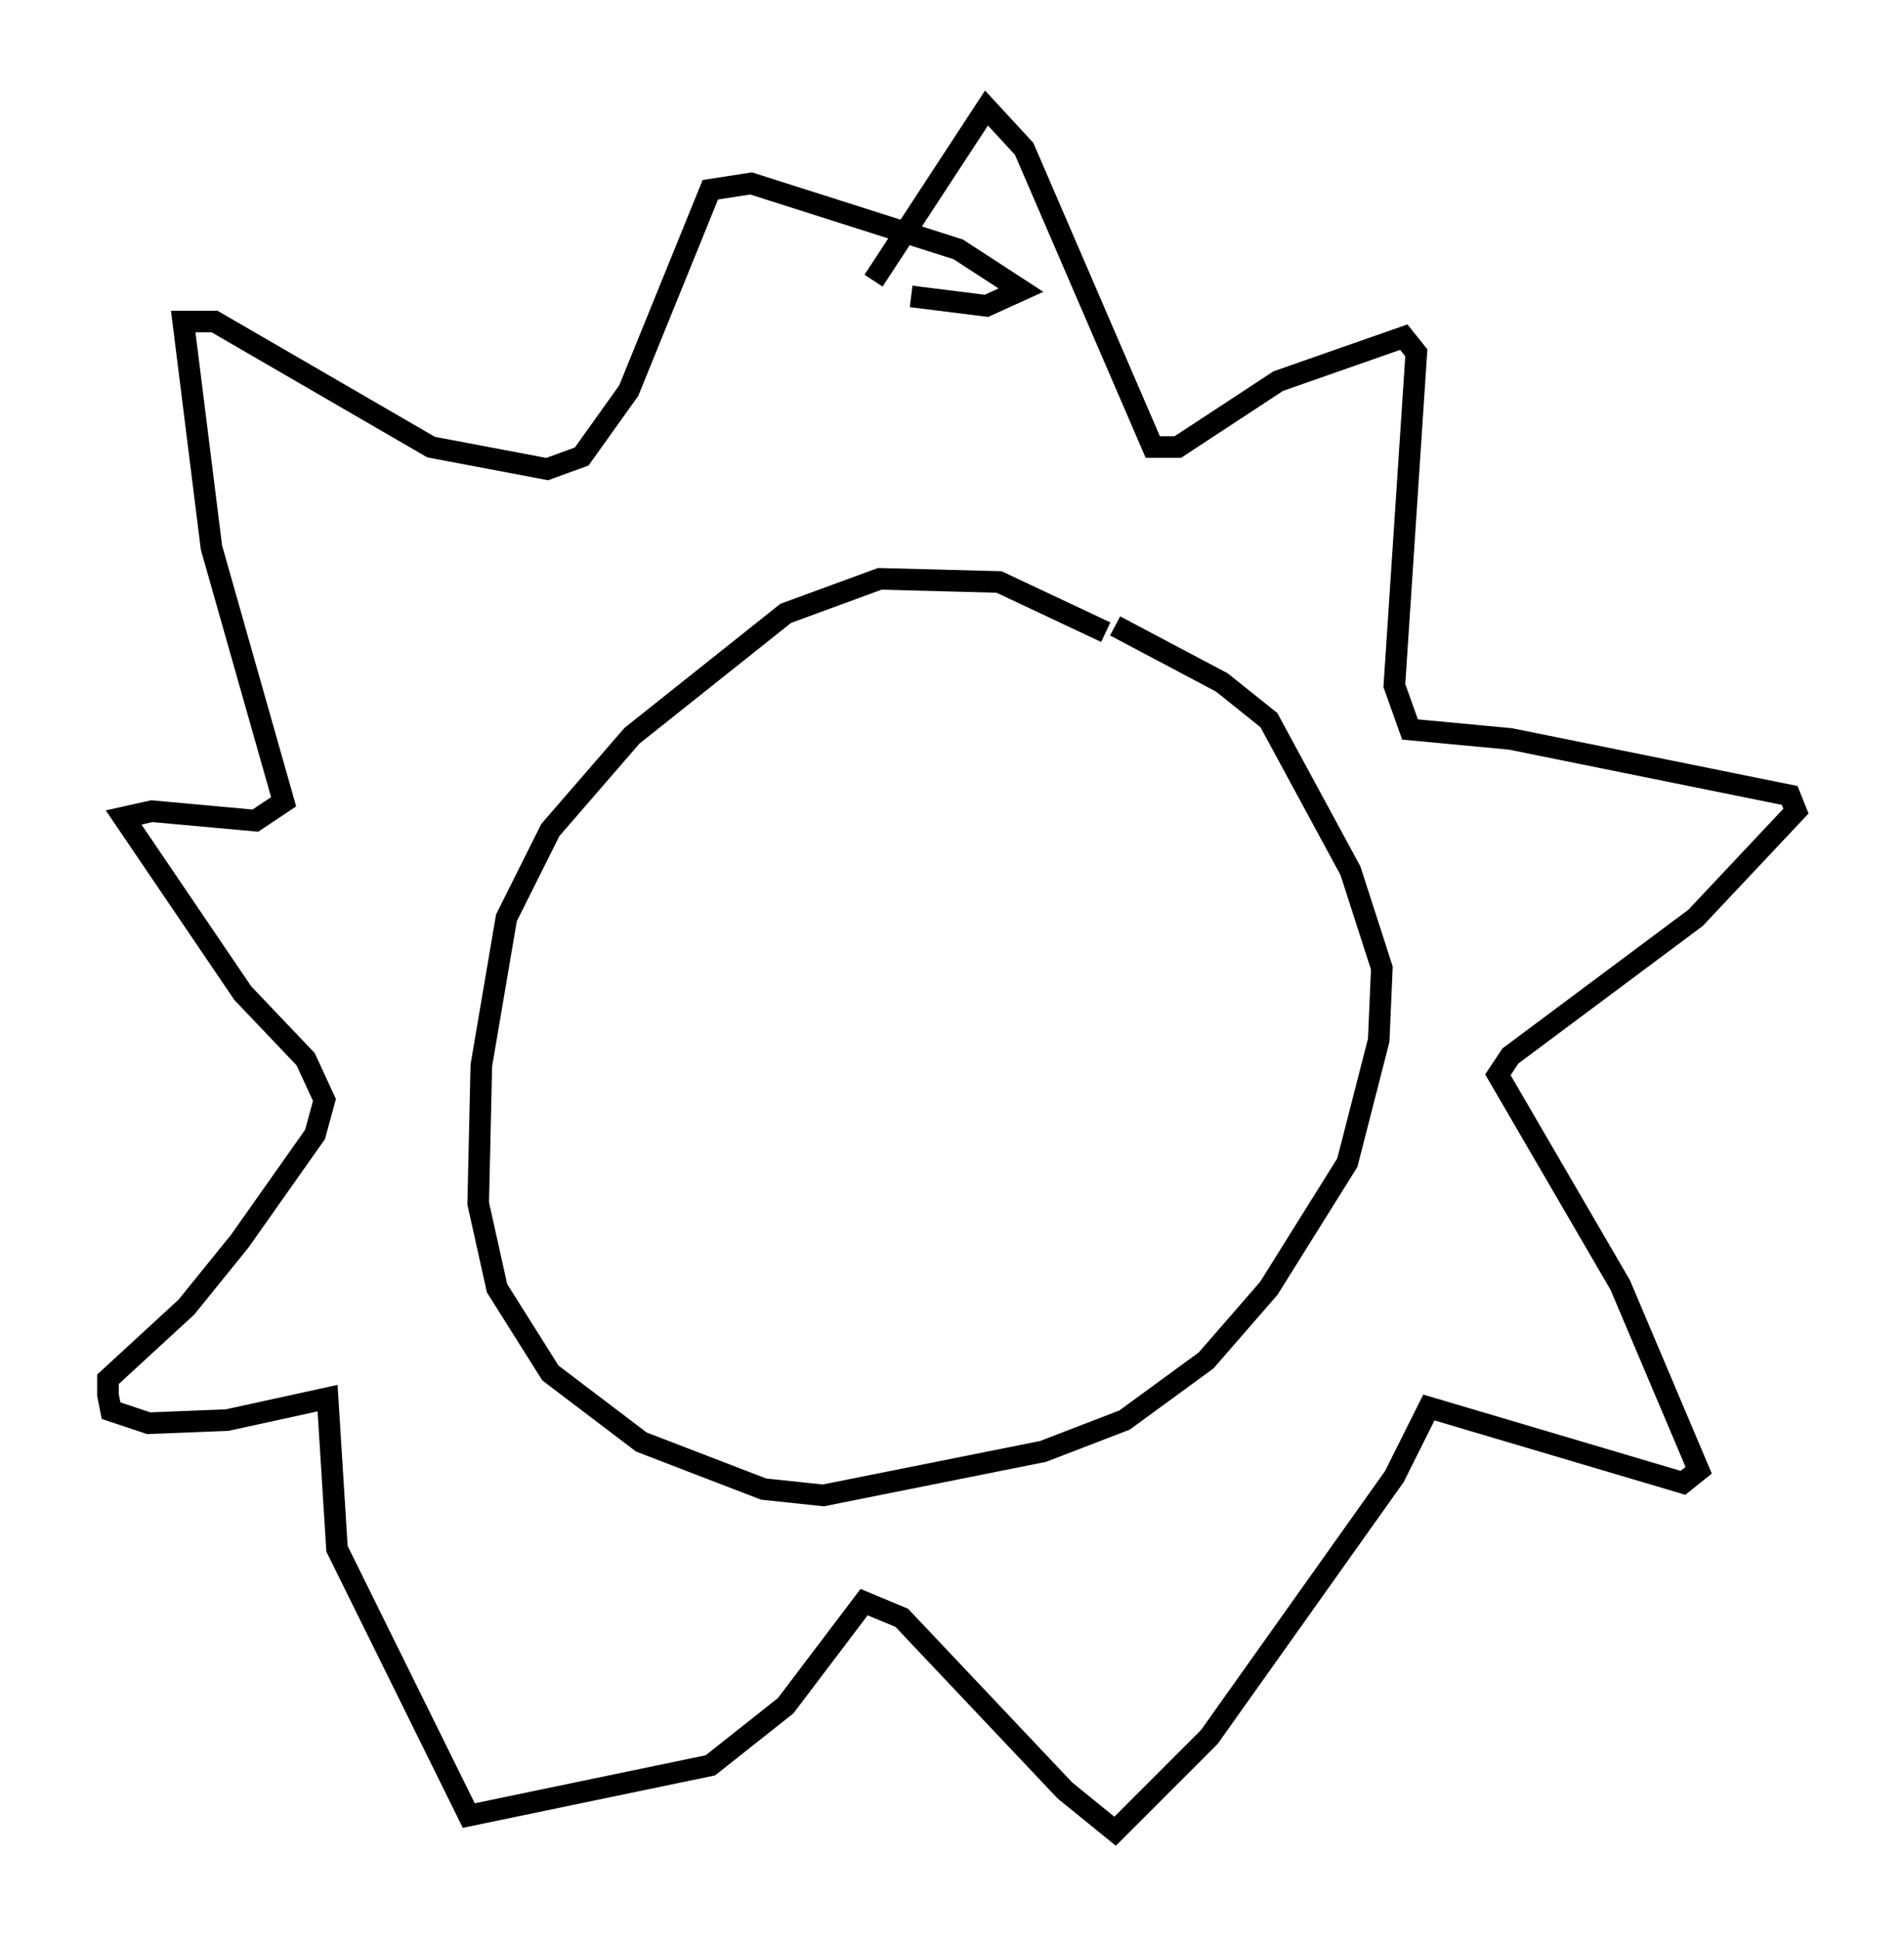 <?xml version="1.0" encoding="utf-8" ?>
<svg baseProfile="full" height="89.743" version="1.1" width="88.145" xmlns="http://www.w3.org/2000/svg" xmlns:ev="http://www.w3.org/2001/xml-events" xmlns:xlink="http://www.w3.org/1999/xlink"><defs /><rect fill="white" height="89.743" width="88.145" x="0" y="0" /><path d="M51.771, 30.128 m-0.581, -0.872 l-4.939, -2.324 -5.52, -0.145 l-4.358, 1.598 -7.117, 5.665 l-3.777, 4.358 -2.034, 4.067 l-1.162, 6.827 -0.145, 6.391 l0.872, 3.922 2.469, 3.922 l4.212, 3.196 5.665, 2.179 l2.76, 0.291 10.168, -2.034 l3.777, -1.453 3.777, -2.76 l2.905, -3.341 3.631, -5.81 l1.453, -5.665 0.145, -3.341 l-1.453, -4.503 -3.777, -6.972 l-2.179, -1.743 -4.939, -2.615 m-11.184, -15.978 l5.229, -7.989 1.743, 1.888 l5.955, 13.799 1.162, 0.0 l4.648, -3.05 5.81, -2.034 l0.581, 0.726 -1.017, 15.397 l0.726, 2.034 4.648, 0.436 l12.927, 2.615 0.291, 0.726 l-4.648, 4.939 -8.57, 6.391 l-0.581, 0.872 5.665, 9.732 l3.631, 8.57 -0.726, 0.581 l-11.765, -3.486 -1.598, 3.196 l-8.57, 12.056 -4.358, 4.358 l-2.324, -1.888 -7.553, -7.989 l-1.743, -0.726 -3.631, 4.793 l-3.486, 2.76 -11.184, 2.324 l-6.101, -12.346 -0.436, -6.972 l-4.648, 1.017 -3.631, 0.145 l-1.743, -0.581 -0.145, -0.726 l0.0, -0.726 3.631, -3.341 l2.469, -3.05 3.486, -4.939 l0.436, -1.598 -0.872, -1.888 l-2.905, -3.05 -5.52, -8.134 l1.307, -0.291 4.793, 0.436 l1.307, -0.872 -3.341, -11.765 l-1.307, -10.458 1.453, 0.0 l10.022, 5.81 5.374, 1.017 l1.598, -0.581 2.179, -3.05 l3.777, -9.296 1.888, -0.291 l9.587, 3.05 2.905, 1.888 l-1.598, 0.726 -3.486, -0.436 m-10.168, 29.922 " fill="none" stroke="black" stroke-width="1" /></svg>